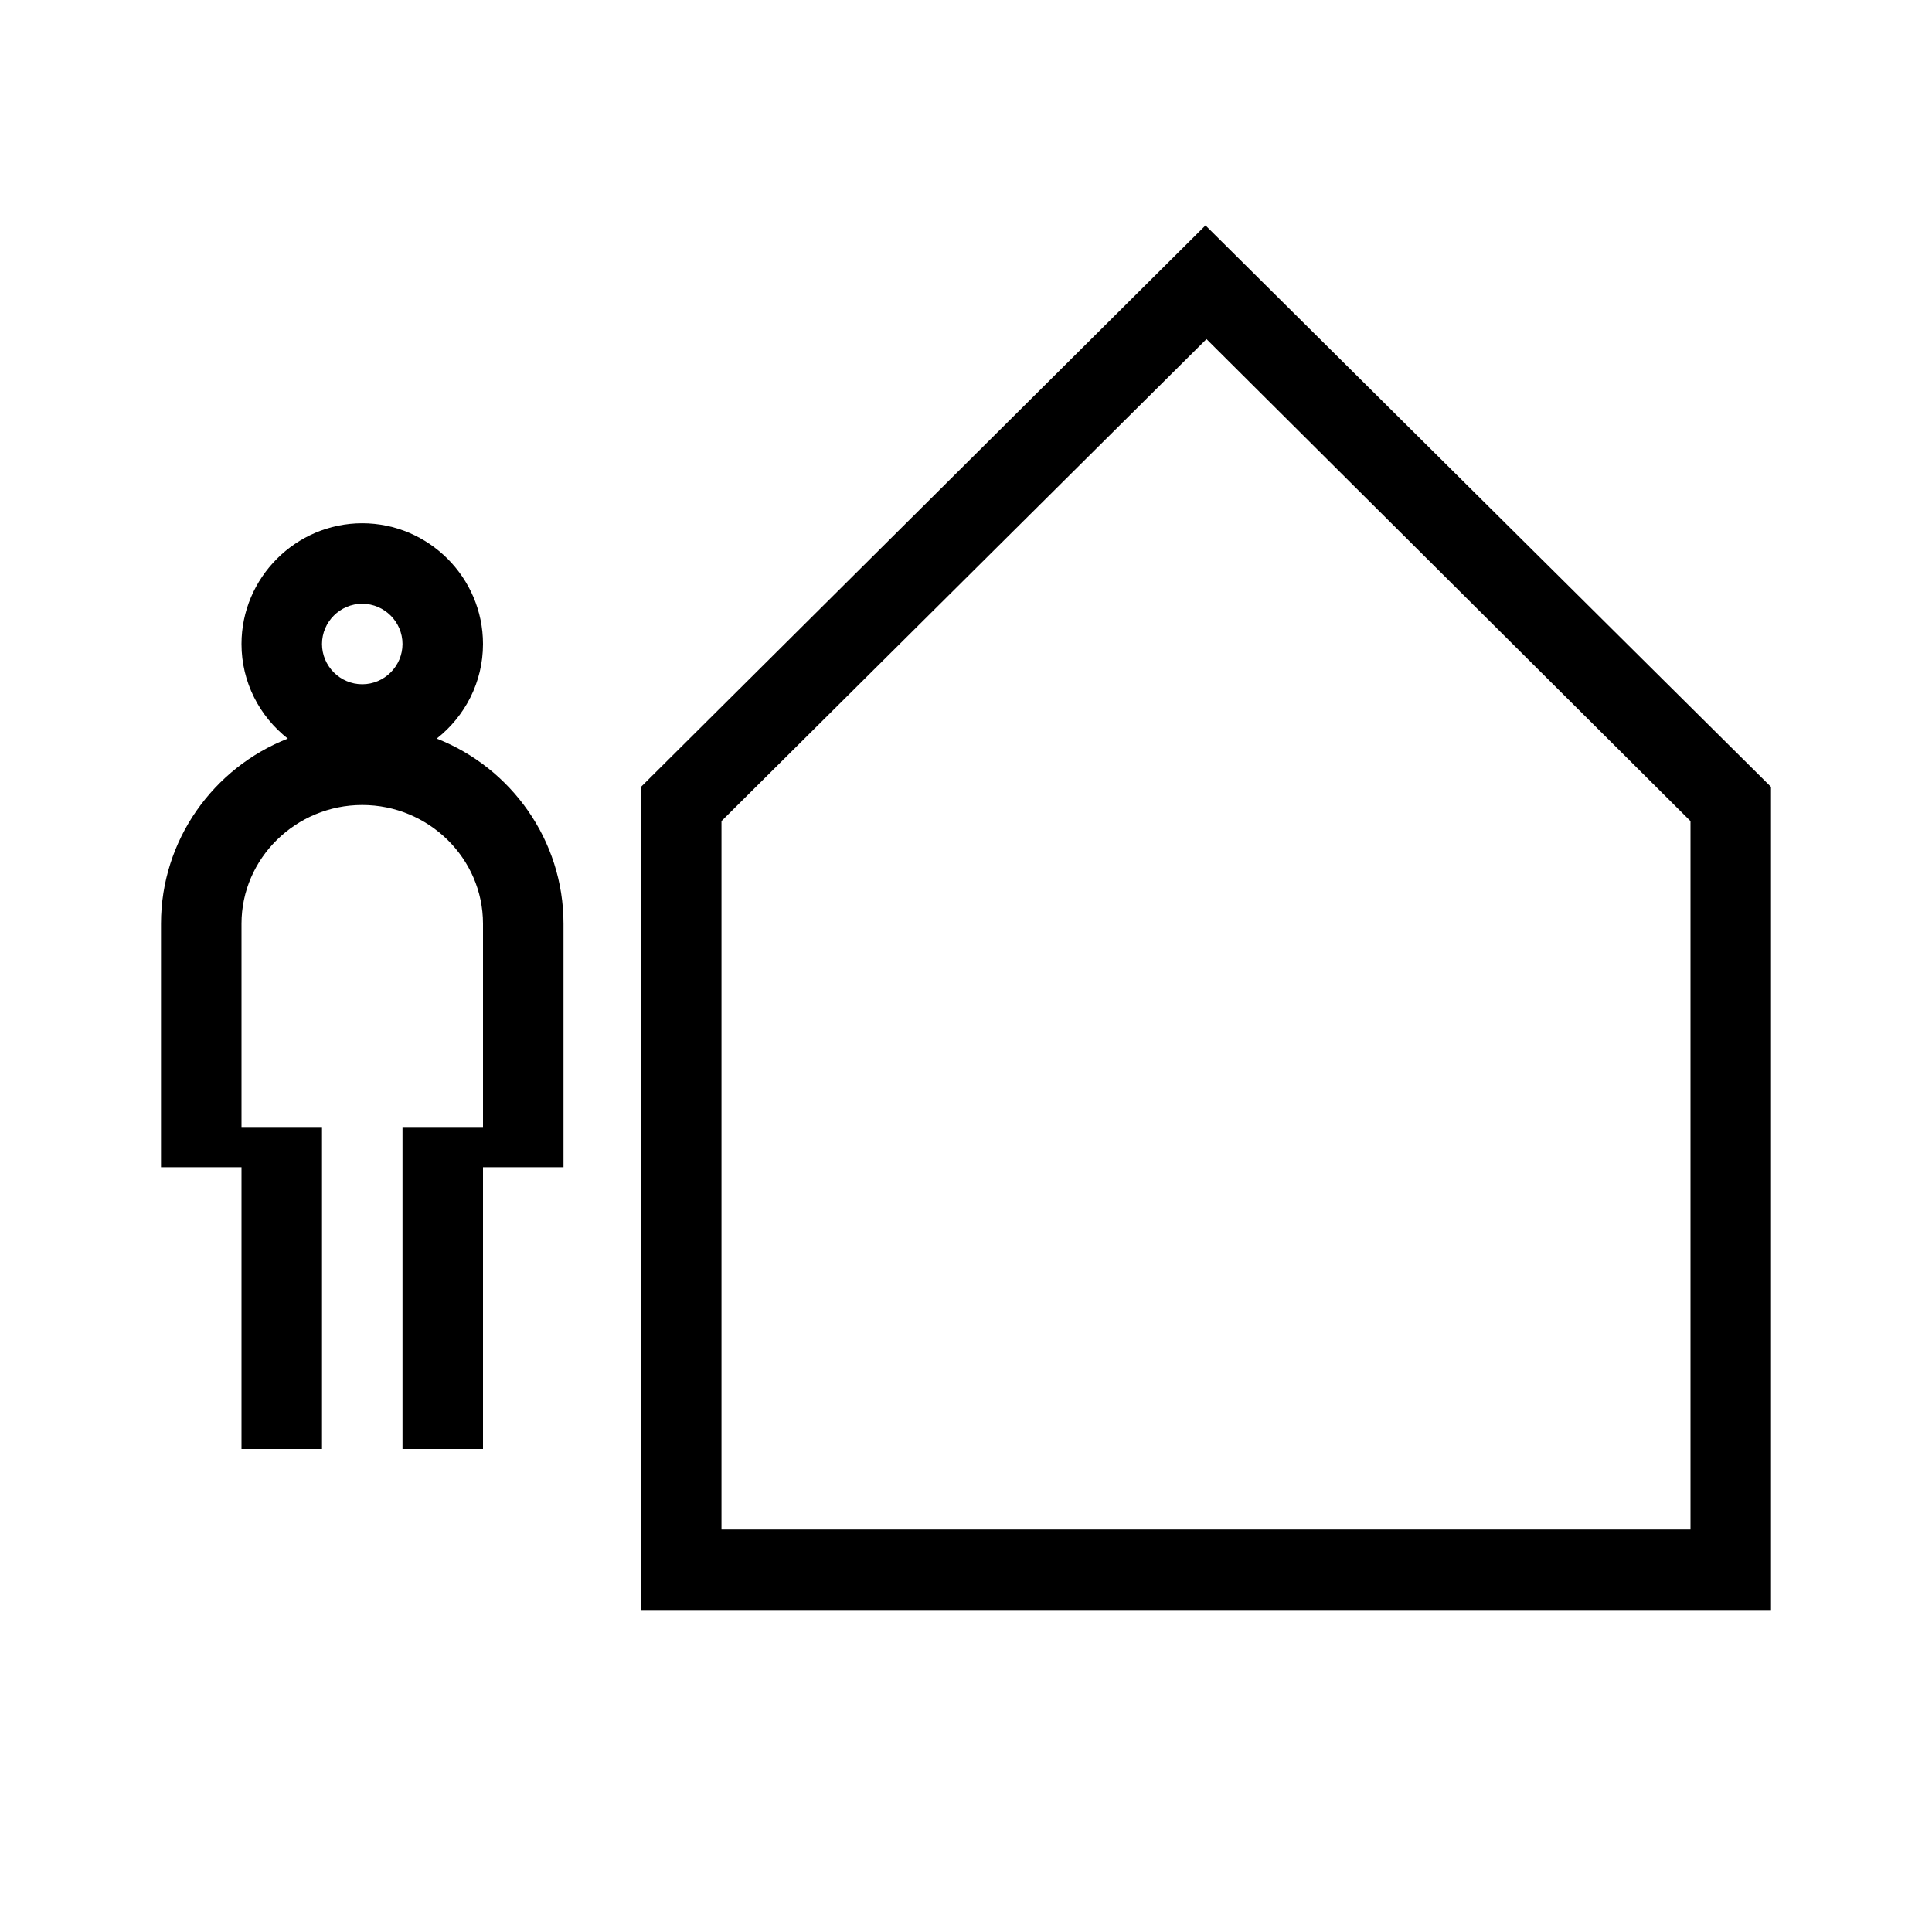 <?xml version="1.0" encoding="UTF-8"?>
<svg xmlns="http://www.w3.org/2000/svg" viewBox="0 0 192 192"><path d="M119.8 22.4L63.7 78.2V160H176V78.2l-56.2-55.8zM168 152H71.7V81.6l48.2-47.9L168 81.6V152zM43.4 73.4c2.8-2.2 4.6-5.6 4.6-9.4 0-6.6-5.4-12-12-12s-12 5.4-12 12c0 3.8 1.8 7.2 4.6 9.4C21.2 76.3 16 83.5 16 91.8V116h8v28h8v-32h-8V91.8C24 85.3 29.4 80 36 80s12 5.3 12 11.8V112h-8v32h8v-28h8V91.8c0-8.3-5.2-15.5-12.6-18.4zM36 60c2.2 0 4 1.8 4 4s-1.8 4-4 4-4-1.8-4-4 1.8-4 4-4z" fill="rgba(0,0,0,1)"/></svg>
